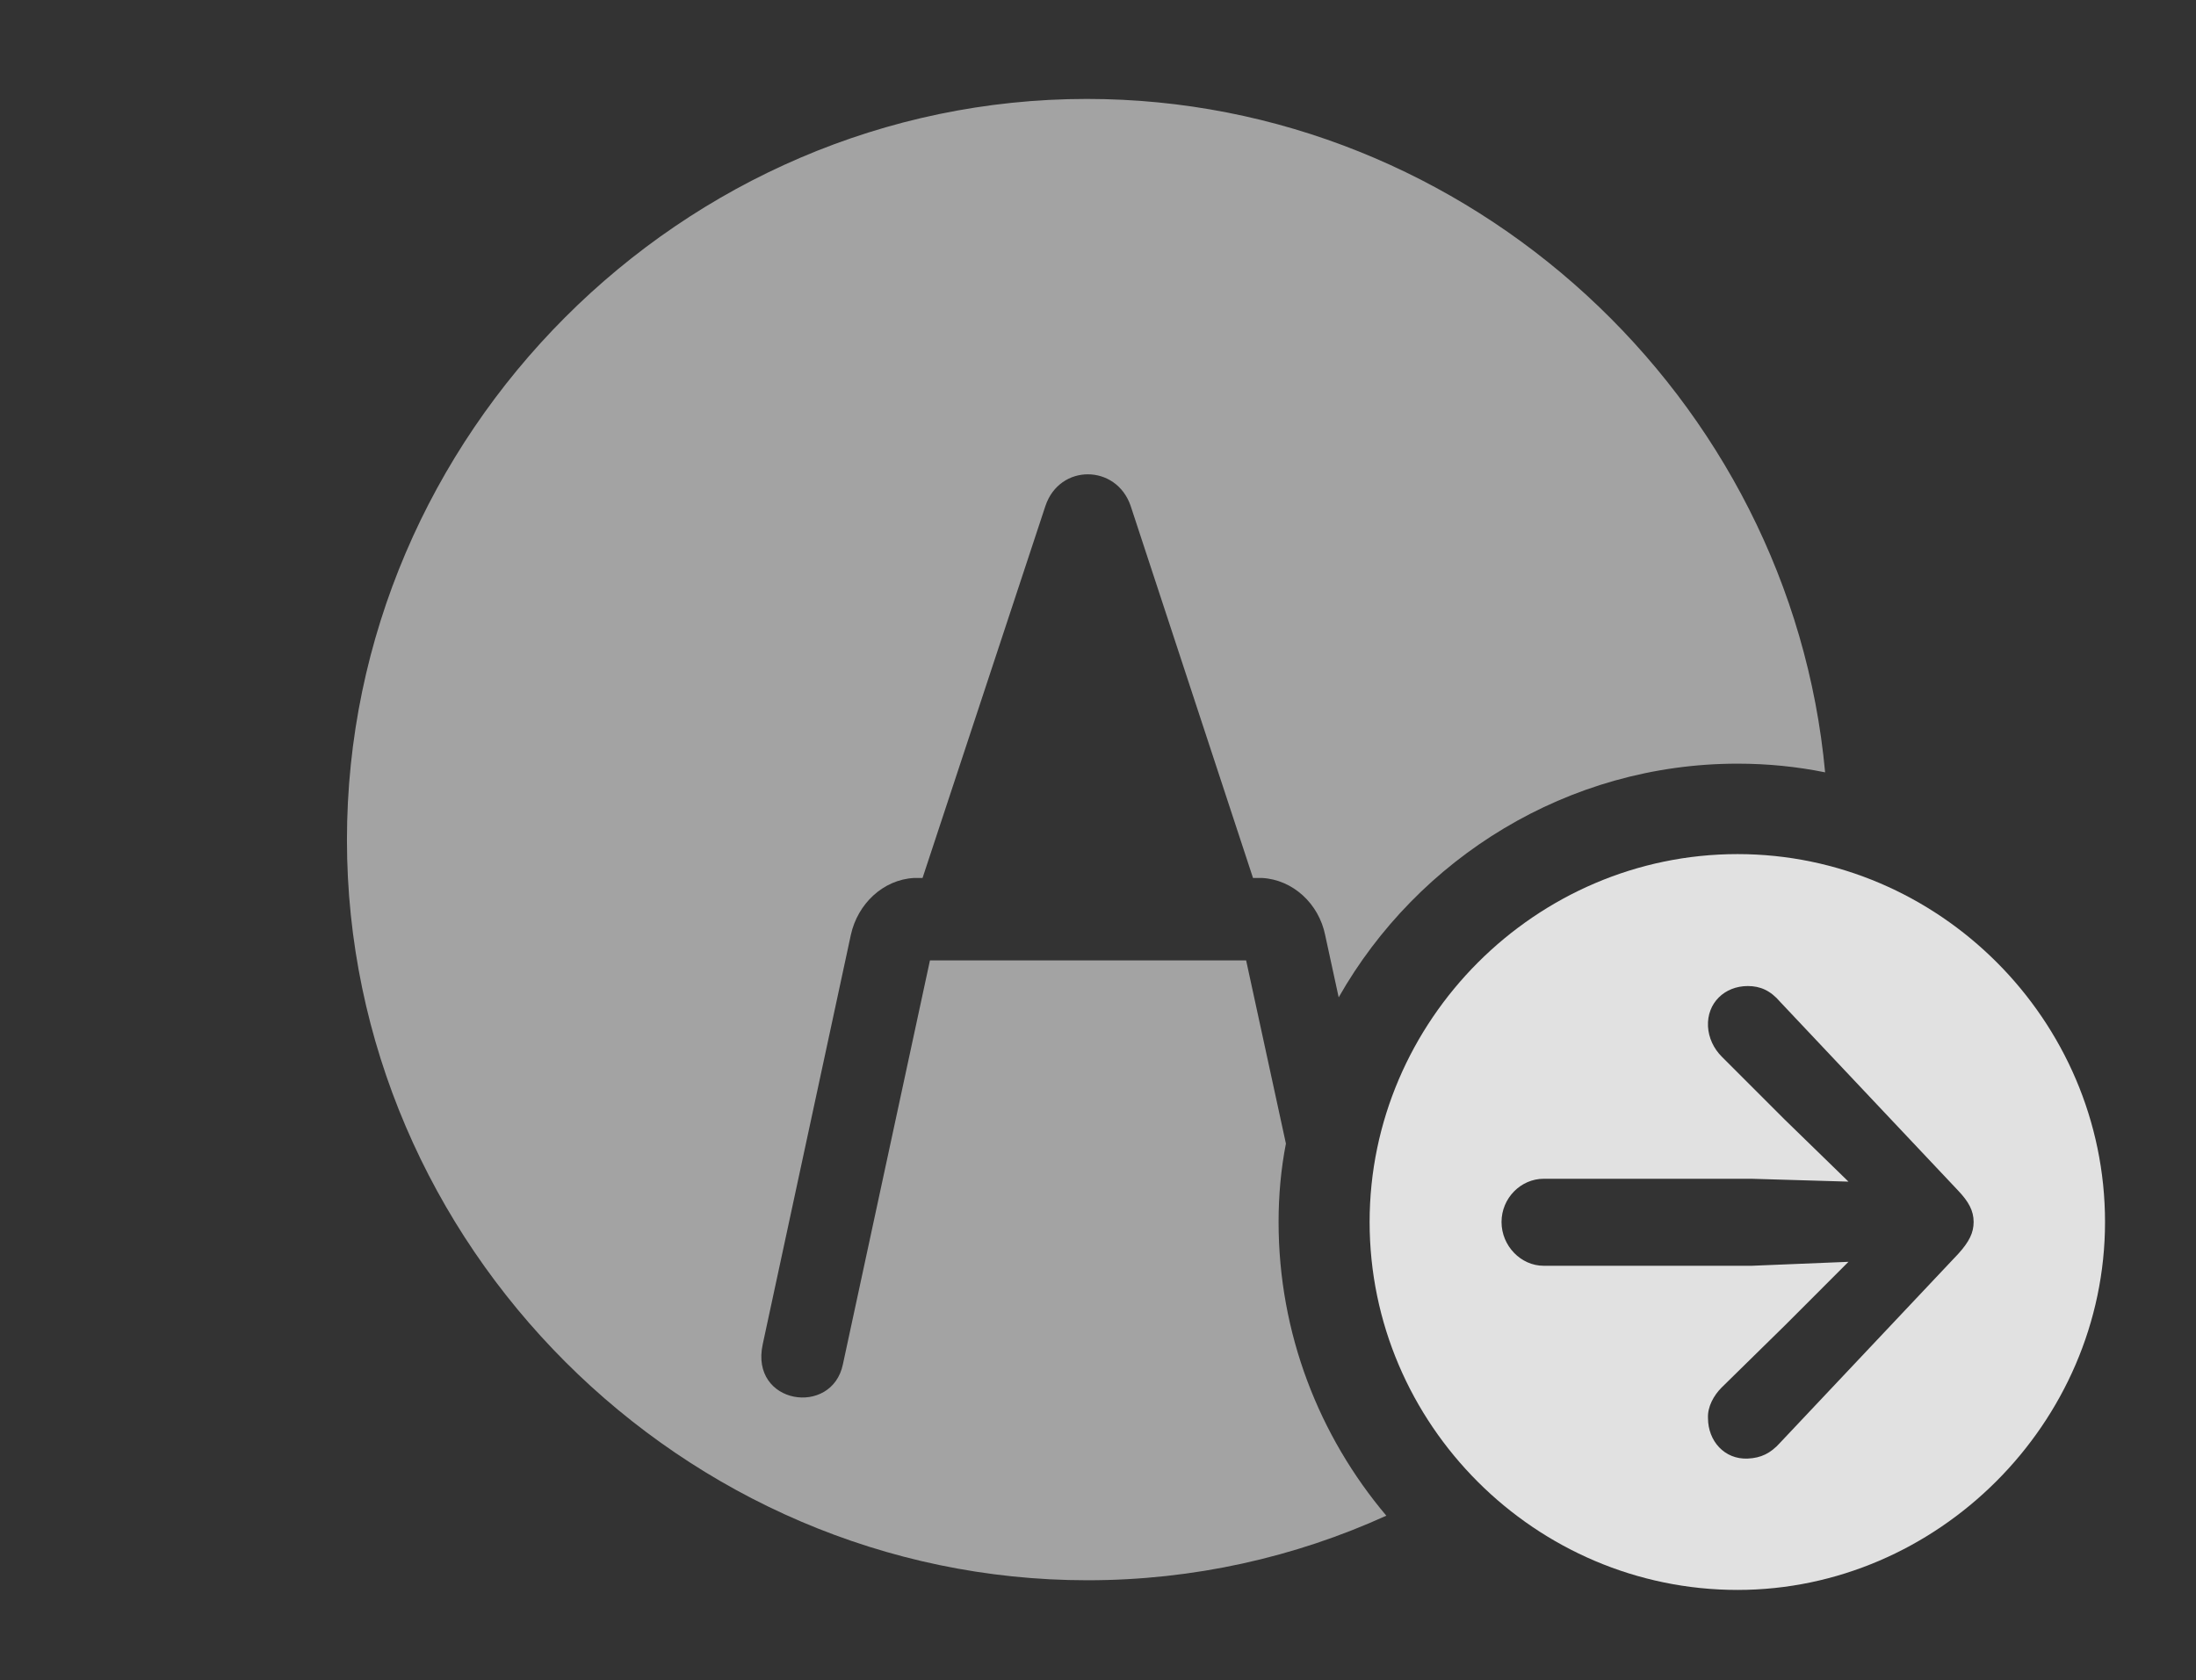 <?xml version="1.0" encoding="UTF-8"?>
<!--Generator: Apple Native CoreSVG 232.5-->
<!DOCTYPE svg
PUBLIC "-//W3C//DTD SVG 1.1//EN"
       "http://www.w3.org/Graphics/SVG/1.1/DTD/svg11.dtd">
<svg version="1.1" xmlns="http://www.w3.org/2000/svg" xmlns:xlink="http://www.w3.org/1999/xlink" width="37.705" height="28.857">
 <rect width="100%" height="100%" fill="#333333" stroke="none"/>
 <g>
  <rect height="28.857" opacity="0" width="37.705" x="0" y="0"/>
  <path d="M31.337 13.264C30.85 13.165 30.348 13.115 29.834 13.115C26.916 13.115 24.342 14.739 22.985 17.128L22.754 16.064C22.646 15.518 22.197 15.107 21.67 15.078L21.514 15.078L19.414 8.691C19.17 7.969 18.193 7.959 17.949 8.691L15.84 15.078L15.693 15.078C15.166 15.107 14.727 15.518 14.609 16.055L13.096 23.086C12.871 24.121 14.287 24.336 14.473 23.428L15.967 16.494L21.396 16.494L22.079 19.64C21.994 20.076 21.953 20.527 21.953 20.986C21.953 22.901 22.649 24.663 23.803 26.03C22.232 26.744 20.493 27.139 18.672 27.139C11.719 27.139 5.957 21.377 5.957 14.424C5.957 7.461 11.709 1.699 18.662 1.699C25.234 1.699 30.744 6.832 31.337 13.264Z" fill="#ffffff" fill-opacity="0.55"/>
  <path d="M36.143 20.986C36.143 24.443 33.262 27.305 29.834 27.305C26.367 27.305 23.516 24.463 23.516 20.986C23.516 17.529 26.367 14.668 29.834 14.668C33.291 14.668 36.143 17.52 36.143 20.986ZM29.326 17.627C29.336 17.822 29.424 18.008 29.561 18.145L30.645 19.229L31.738 20.293L30.078 20.244L26.504 20.244C26.113 20.244 25.781 20.576 25.781 20.986C25.781 21.396 26.113 21.738 26.504 21.738L30.078 21.738L31.738 21.67L30.645 22.764L29.561 23.828C29.424 23.965 29.316 24.16 29.326 24.355C29.326 24.746 29.609 25.068 30.01 25.049C30.234 25.039 30.4 24.961 30.566 24.775L33.623 21.533C33.809 21.328 33.887 21.172 33.887 20.986C33.887 20.791 33.799 20.635 33.623 20.449L30.566 17.207C30.4 17.012 30.225 16.934 30.01 16.934C29.609 16.934 29.307 17.227 29.326 17.627Z" fill="#ffffff" fill-opacity="0.85"/>
 </g>
</svg>
